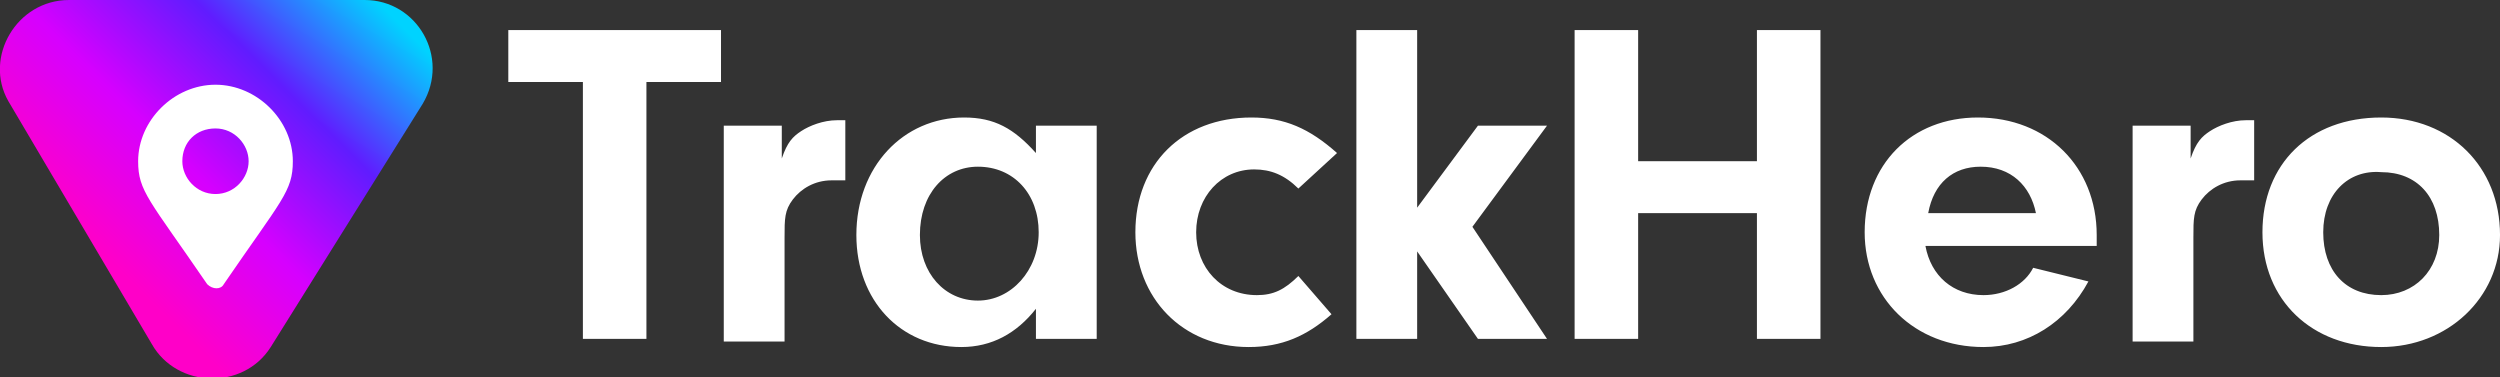 <svg width="179" height="27" viewBox="0 0 179 27" fill="none" xmlns="http://www.w3.org/2000/svg">
<rect x="0" y="0" width="179" height="27" fill="#333333" stroke="none"/>
<g clip-path="url(#clip0_7008_150305)">
<path d="M4.946 0C1.188 0 -1.185 4.109 0.595 7.239L10.88 24.652C12.66 27.783 17.407 27.978 19.385 24.848L30.264 7.435C32.241 4.109 29.868 0 26.11 0H4.946V0Z" fill="url(#paint0_linear_7008_150305)"/>
<path d="M9.891 11.545C9.891 8.61 12.462 6.066 15.429 6.066C18.396 6.066 20.967 8.61 20.967 11.545C20.967 13.697 20.176 14.284 16.022 20.349C15.824 20.74 15.231 20.74 14.835 20.349C10.682 14.284 9.891 13.697 9.891 11.545ZM17.802 11.545C17.802 10.371 16.813 9.197 15.429 9.197C14.044 9.197 13.055 10.175 13.055 11.545C13.055 12.719 14.044 13.893 15.429 13.893C16.813 13.893 17.802 12.719 17.802 11.545Z" fill="white"/>
<path fill-rule="evenodd" clip-rule="evenodd" d="M46.284 24.261H41.735V5.87H36.395V2.152H51.624V5.87H46.284V24.261ZM55.976 9V11.348C56.371 10.174 56.767 9.782 57.36 9.391C57.954 9 58.943 8.608 59.932 8.608H60.525V12.913H59.536C58.349 12.913 57.36 13.5 56.767 14.282C56.174 15.065 56.174 15.652 56.174 17.021V24.456H51.822V9H55.976ZM78.524 9H74.173V10.957C72.59 9.196 71.206 8.413 69.03 8.413C64.679 8.413 61.316 11.935 61.316 16.826C61.316 21.522 64.481 24.848 68.832 24.848C71.008 24.848 72.788 23.87 74.173 22.109V24.261H78.524V9ZM70.019 21.522C67.646 21.522 65.865 19.565 65.865 16.826C65.865 13.891 67.646 11.935 70.019 11.935C72.59 11.935 74.37 13.891 74.37 16.631C74.37 19.37 72.392 21.522 70.019 21.522ZM95.336 22.5C93.556 24.065 91.776 24.848 89.403 24.848C84.656 24.848 81.293 21.326 81.293 16.631C81.293 11.739 84.656 8.413 89.6 8.413C91.974 8.413 93.754 9.196 95.732 10.957L92.963 13.5C91.974 12.522 90.985 12.13 89.798 12.13C87.425 12.13 85.645 14.087 85.645 16.631C85.645 19.174 87.425 21.131 89.996 21.131C91.183 21.131 91.974 20.739 92.963 19.761L95.336 22.5ZM97.117 24.261H101.468V18L105.819 24.261H110.764L105.424 16.239L110.764 9H105.819L101.468 14.87V2.152H97.117V24.261ZM117.291 24.261H112.742V2.152H117.291V11.544H125.796V2.152H130.345V24.261H125.796V15.261H117.291V24.261ZM142.015 21.131C139.839 21.131 138.257 19.761 137.861 17.609H150.124V16.826C150.124 11.935 146.564 8.413 141.619 8.413C136.872 8.413 133.51 11.739 133.51 16.631C133.51 21.326 137.07 24.848 142.015 24.848C145.179 24.848 147.948 23.087 149.531 20.152L145.575 19.174C144.981 20.348 143.597 21.131 142.015 21.131ZM141.817 11.935C143.993 11.935 145.377 13.304 145.773 15.261H138.059C138.454 13.109 139.839 11.935 141.817 11.935ZM156.849 9V11.348C157.244 10.174 157.64 9.782 158.233 9.391C158.827 9 159.816 8.608 160.805 8.608H161.398V12.913H160.409C159.222 12.913 158.233 13.5 157.64 14.282C157.047 15.065 157.047 15.652 157.047 17.021V24.456H152.695V9H156.849ZM170.496 24.848C175.243 24.848 179.001 21.326 179.001 16.826C179.001 11.935 175.441 8.413 170.496 8.413C165.354 8.413 161.991 11.739 161.991 16.631C161.991 21.522 165.551 24.848 170.496 24.848ZM170.496 21.131C167.925 21.131 166.343 19.37 166.343 16.631C166.343 13.891 168.123 12.13 170.496 12.326C173.067 12.326 174.65 14.087 174.65 16.826C174.65 19.37 172.87 21.131 170.496 21.131Z" fill="white"/>
</g>
<defs>
<linearGradient id="paint0_linear_7008_150305" x1="6.308" y1="17.221" x2="25.099" y2="-1.775" gradientUnits="userSpaceOnUse">
<stop stop-color="#FF00C8"/>
<stop offset="0.33" stop-color="#D600FF"/>
<stop offset="0.66" stop-color="#601CFF"/>
<stop offset="1" stop-color="#00D3FF"/>
</linearGradient>
<clipPath id="clip0_7008_150305">
<rect width="179" height="27" fill="white"/>
</clipPath>
</defs>
</svg>
